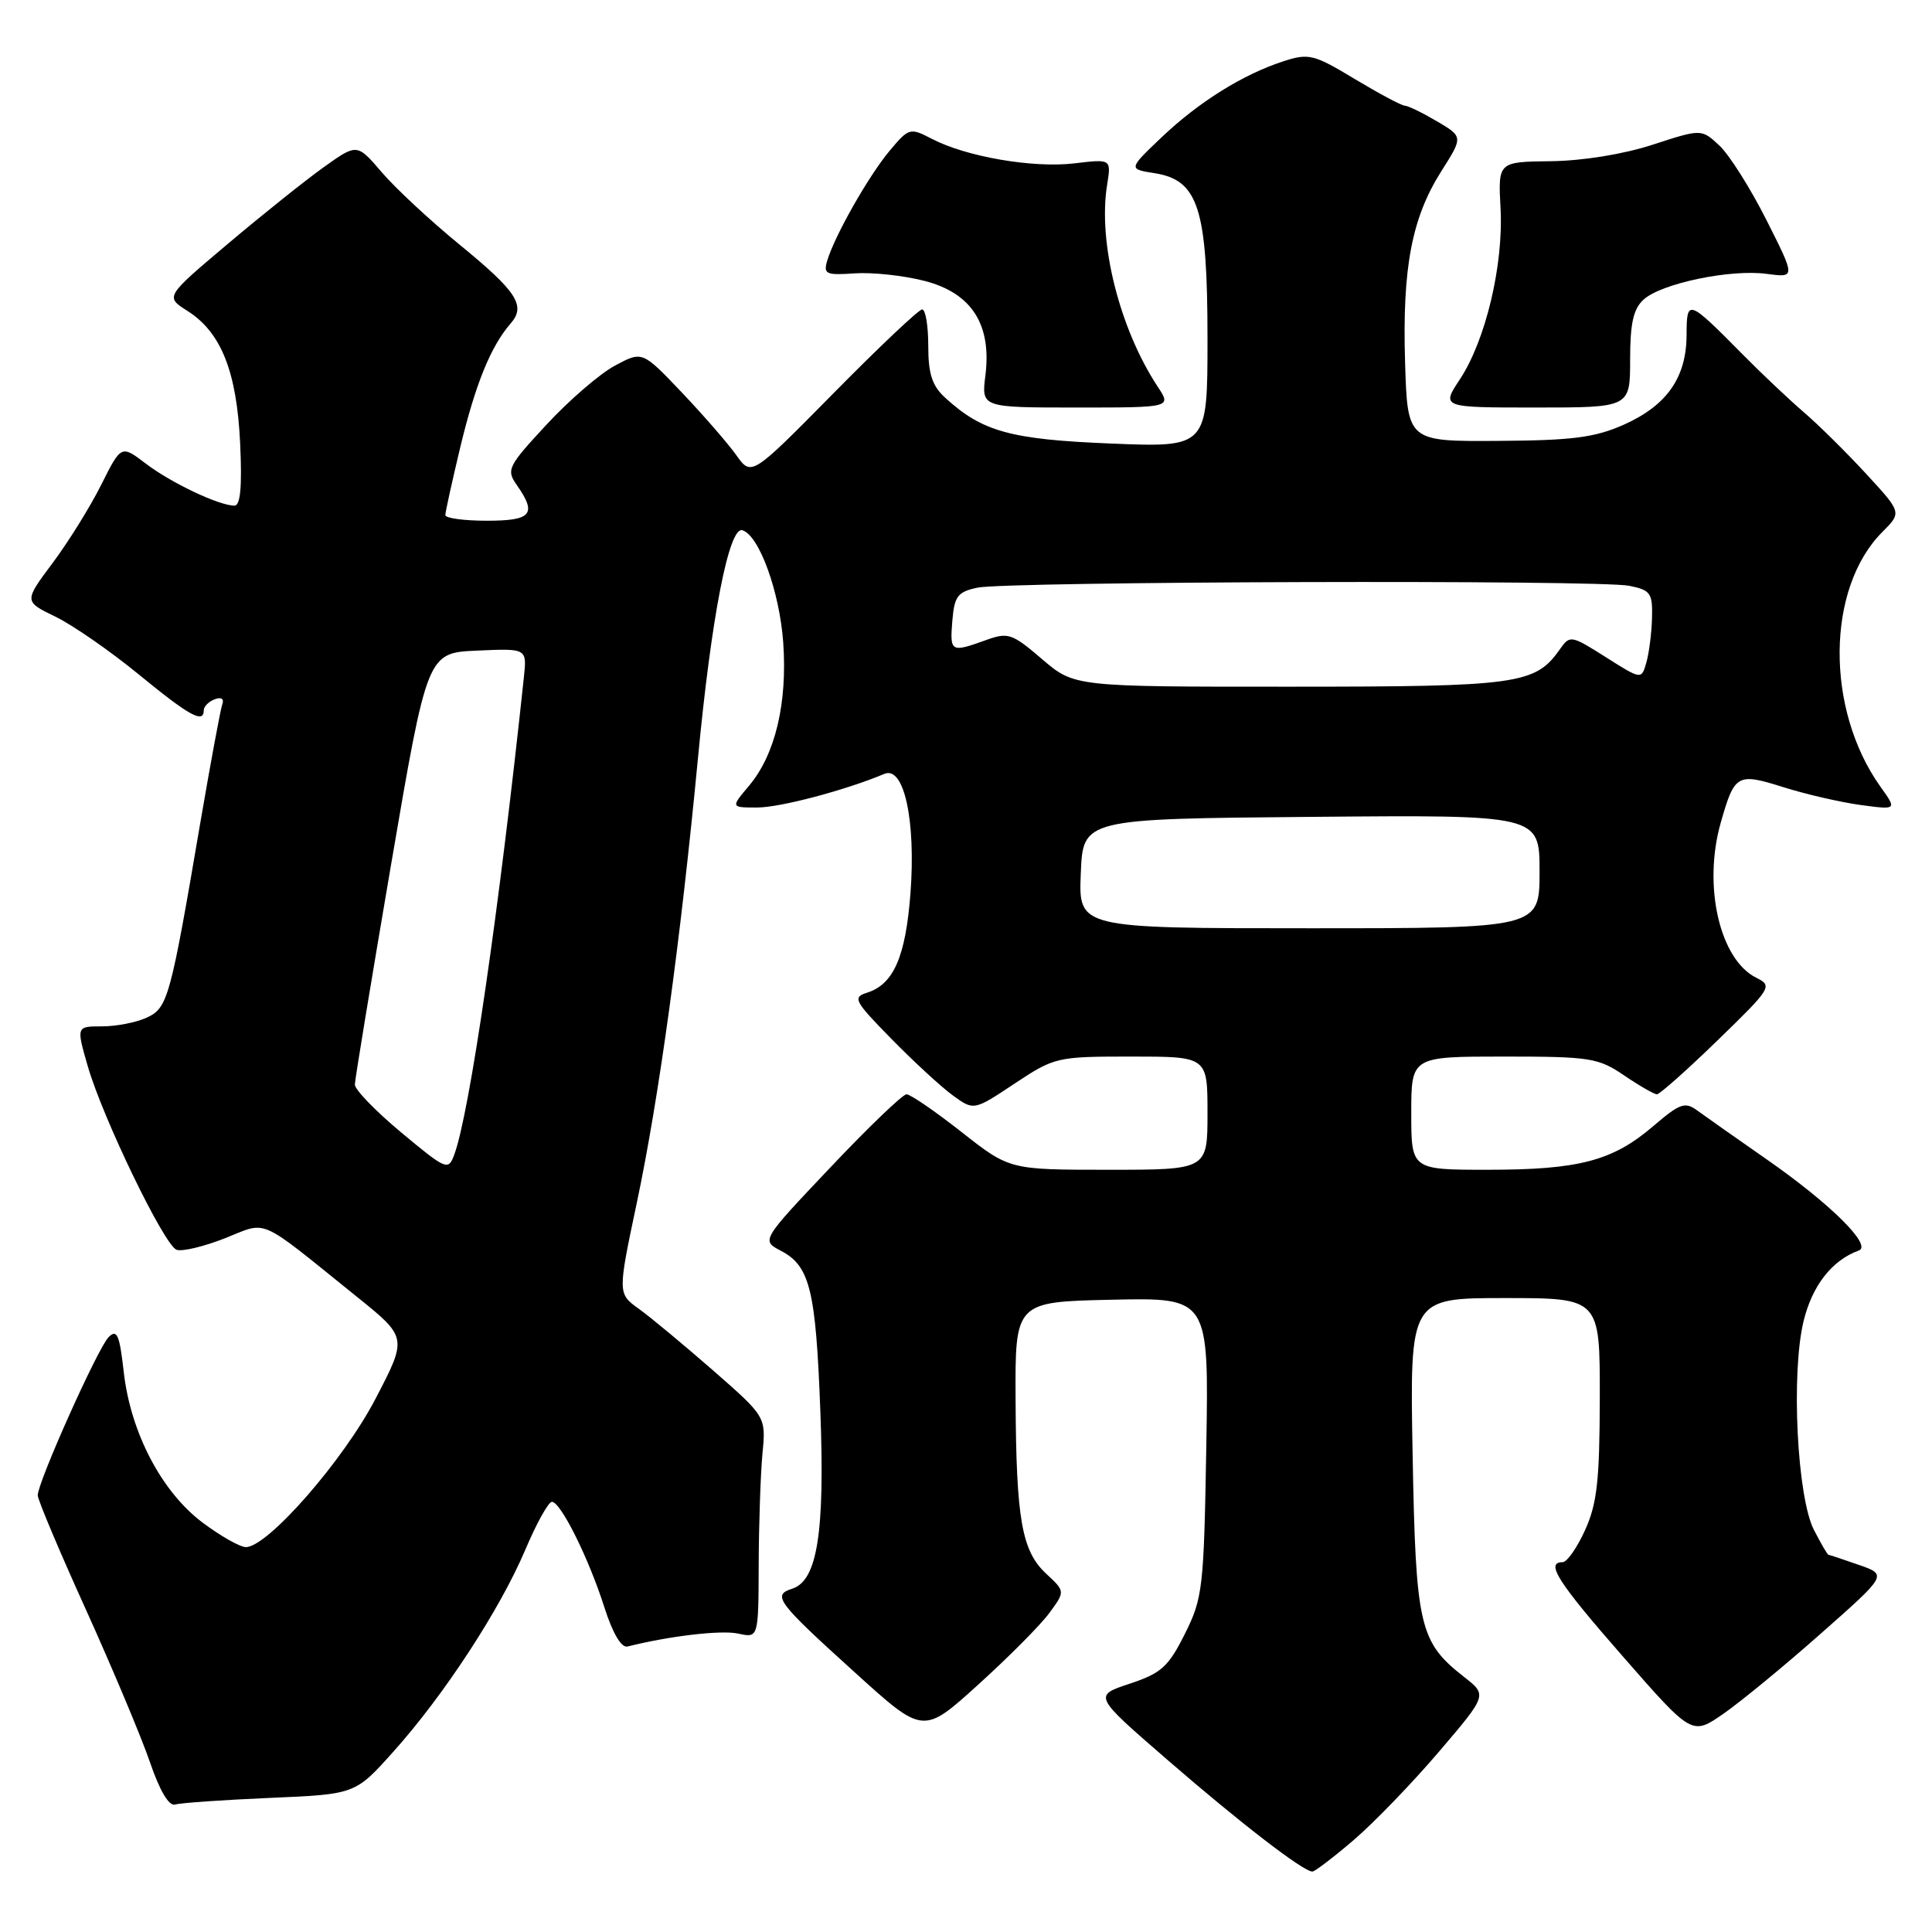 <?xml version="1.0" encoding="UTF-8" standalone="no"?>
<!DOCTYPE svg PUBLIC "-//W3C//DTD SVG 1.1//EN" "http://www.w3.org/Graphics/SVG/1.1/DTD/svg11.dtd" >
<svg xmlns="http://www.w3.org/2000/svg" xmlns:xlink="http://www.w3.org/1999/xlink" version="1.1" viewBox="0 0 256 256">
 <g >
 <path fill="currentColor"
d=" M 179.39 243.80 C 182.07 241.50 187.15 236.24 190.67 232.11 C 197.07 224.61 197.07 224.61 194.02 222.22 C 188.06 217.56 187.60 215.55 187.18 192.75 C 186.80 172.00 186.80 172.00 199.40 172.00 C 212.00 172.00 212.00 172.00 211.98 185.25 C 211.96 196.17 211.62 199.25 210.03 202.75 C 208.97 205.09 207.63 207.00 207.05 207.00 C 204.72 207.00 206.41 209.63 215.10 219.56 C 224.20 229.96 224.20 229.96 228.35 227.09 C 230.63 225.51 236.46 220.72 241.29 216.44 C 250.09 208.67 250.09 208.67 246.29 207.35 C 244.21 206.62 242.40 206.02 242.28 206.02 C 242.15 206.01 241.29 204.54 240.37 202.75 C 238.13 198.45 237.31 182.05 238.97 175.11 C 240.11 170.36 242.74 166.99 246.30 165.70 C 248.13 165.04 242.54 159.51 234.12 153.64 C 230.06 150.81 225.91 147.89 224.90 147.15 C 223.27 145.95 222.59 146.20 219.04 149.24 C 213.67 153.83 209.22 155.00 197.13 155.00 C 187.00 155.00 187.00 155.00 187.00 147.50 C 187.00 140.00 187.00 140.00 199.27 140.00 C 210.71 140.00 211.78 140.17 215.21 142.50 C 217.24 143.88 219.19 145.00 219.55 145.00 C 219.92 145.00 223.54 141.78 227.60 137.84 C 234.72 130.93 234.90 130.64 232.74 129.57 C 227.87 127.18 225.62 117.39 228.01 109.00 C 229.84 102.58 230.19 102.38 236.26 104.29 C 239.22 105.23 243.83 106.29 246.50 106.66 C 251.37 107.32 251.37 107.32 249.16 104.23 C 241.85 93.96 241.98 77.92 249.44 70.47 C 252.00 67.91 252.00 67.91 247.25 62.76 C 244.64 59.93 240.93 56.26 239.00 54.61 C 237.07 52.95 233.47 49.55 231.00 47.05 C 223.62 39.59 223.50 39.55 223.48 44.42 C 223.45 50.04 220.86 53.73 215.17 56.27 C 211.32 57.98 208.38 58.36 198.50 58.42 C 186.50 58.50 186.50 58.50 186.18 48.00 C 185.80 35.52 187.06 28.87 190.98 22.69 C 193.88 18.12 193.88 18.12 190.38 16.06 C 188.46 14.93 186.55 14.00 186.13 14.00 C 185.72 14.00 182.75 12.41 179.53 10.48 C 174.10 7.20 173.42 7.03 170.09 8.11 C 164.71 9.85 158.87 13.49 153.92 18.19 C 149.50 22.40 149.50 22.40 153.00 22.95 C 158.79 23.86 160.00 27.63 160.00 44.89 C 160.00 59.29 160.00 59.29 147.19 58.77 C 133.89 58.23 130.16 57.20 125.25 52.71 C 123.51 51.12 123.00 49.55 123.00 45.83 C 123.00 43.17 122.64 41.00 122.19 41.00 C 121.75 41.00 116.48 45.98 110.48 52.07 C 99.57 63.13 99.57 63.13 97.57 60.32 C 96.47 58.77 93.21 55.02 90.34 52.00 C 85.11 46.50 85.11 46.50 81.48 48.45 C 79.48 49.52 75.40 53.04 72.41 56.27 C 67.27 61.82 67.06 62.25 68.49 64.29 C 71.18 68.13 70.44 69.00 64.50 69.00 C 61.48 69.00 59.00 68.66 59.01 68.25 C 59.01 67.84 59.91 63.77 61.00 59.21 C 63.00 50.89 65.04 45.88 67.64 42.89 C 69.73 40.51 68.54 38.67 60.84 32.37 C 57.01 29.23 52.39 24.94 50.59 22.83 C 47.31 19.00 47.31 19.00 42.90 22.15 C 40.48 23.88 34.76 28.45 30.19 32.31 C 21.88 39.32 21.88 39.32 24.84 41.20 C 29.30 44.02 31.38 49.25 31.82 58.75 C 32.09 64.46 31.86 67.00 31.07 67.00 C 29.03 67.00 22.68 63.99 19.33 61.44 C 16.06 58.95 16.06 58.95 13.42 64.22 C 11.97 67.13 9.07 71.79 6.98 74.59 C 3.17 79.69 3.17 79.69 7.34 81.71 C 9.64 82.83 14.61 86.27 18.39 89.37 C 25.10 94.87 27.00 95.92 27.00 94.11 C 27.00 93.62 27.65 92.96 28.45 92.66 C 29.31 92.33 29.72 92.59 29.46 93.30 C 29.22 93.96 27.90 101.09 26.52 109.15 C 22.56 132.39 22.23 133.58 19.40 134.86 C 18.03 135.49 15.38 136.00 13.51 136.00 C 10.11 136.00 10.11 136.00 11.62 141.25 C 13.62 148.17 21.74 164.96 23.39 165.60 C 24.10 165.87 26.97 165.19 29.77 164.09 C 35.58 161.80 33.93 161.07 47.24 171.79 C 53.99 177.22 53.99 177.22 49.76 185.34 C 45.51 193.51 35.47 205.00 32.58 205.00 C 31.80 205.00 29.21 203.53 26.83 201.74 C 21.41 197.67 17.31 189.82 16.40 181.82 C 15.84 176.85 15.50 176.07 14.39 177.18 C 12.97 178.60 5.00 196.39 5.00 198.14 C 5.00 198.72 7.88 205.56 11.41 213.34 C 14.93 221.13 18.74 230.20 19.87 233.50 C 21.17 237.31 22.39 239.36 23.21 239.11 C 23.92 238.89 29.58 238.50 35.78 238.23 C 47.07 237.75 47.07 237.75 52.11 232.12 C 58.79 224.68 66.21 213.33 69.58 205.41 C 71.07 201.88 72.67 199.00 73.13 199.00 C 74.29 199.00 78.01 206.46 80.09 213.00 C 81.19 216.44 82.34 218.38 83.15 218.17 C 88.79 216.76 95.59 215.97 97.82 216.46 C 100.50 217.05 100.50 217.05 100.53 207.27 C 100.55 201.90 100.78 195.30 101.03 192.61 C 101.50 187.73 101.50 187.73 94.50 181.60 C 90.65 178.24 86.23 174.56 84.67 173.44 C 81.84 171.41 81.84 171.41 84.38 159.38 C 87.32 145.46 90.17 124.69 92.48 100.50 C 94.26 81.72 96.60 69.72 98.37 70.26 C 100.59 70.94 103.29 78.37 103.78 85.11 C 104.35 93.18 102.73 99.98 99.25 104.12 C 96.82 107.00 96.82 107.00 100.32 107.00 C 103.37 107.00 112.00 104.72 117.19 102.54 C 119.79 101.45 121.37 108.72 120.64 118.39 C 120.00 126.76 118.41 130.42 114.91 131.53 C 112.93 132.16 113.17 132.61 118.14 137.68 C 121.09 140.69 124.75 144.06 126.27 145.16 C 129.04 147.17 129.04 147.17 134.44 143.58 C 139.74 140.07 140.03 140.00 149.92 140.00 C 160.00 140.00 160.00 140.00 160.00 147.50 C 160.00 155.00 160.00 155.00 146.88 155.00 C 133.77 155.00 133.77 155.00 127.41 150.00 C 123.91 147.25 120.63 145.00 120.12 145.00 C 119.61 145.00 115.07 149.36 110.03 154.69 C 100.86 164.37 100.86 164.37 103.48 165.74 C 107.32 167.75 108.10 170.93 108.70 187.00 C 109.31 203.10 108.30 209.45 104.97 210.51 C 102.27 211.37 102.95 212.27 113.42 221.74 C 122.34 229.82 122.34 229.82 129.61 223.23 C 133.61 219.61 137.85 215.35 139.02 213.76 C 141.15 210.87 141.15 210.87 138.64 208.54 C 135.39 205.53 134.65 201.35 134.57 185.50 C 134.50 172.50 134.50 172.50 147.34 172.22 C 160.18 171.94 160.18 171.94 159.84 191.72 C 159.52 210.46 159.37 211.76 157.00 216.50 C 154.82 220.86 153.88 221.71 149.69 223.10 C 144.88 224.69 144.88 224.69 154.69 233.19 C 164.32 241.54 172.71 248.01 173.90 247.99 C 174.23 247.99 176.70 246.10 179.39 243.80 Z  M 153.41 51.25 C 148.34 43.56 145.46 32.09 146.70 24.49 C 147.25 21.06 147.25 21.06 142.34 21.65 C 136.87 22.29 128.05 20.78 123.48 18.40 C 120.57 16.89 120.44 16.93 117.87 19.99 C 115.09 23.32 110.63 31.17 109.62 34.51 C 109.08 36.32 109.42 36.49 113.26 36.22 C 115.59 36.06 119.75 36.51 122.50 37.22 C 128.74 38.82 131.42 42.99 130.57 49.75 C 130.04 54.00 130.04 54.00 142.63 54.00 C 155.23 54.00 155.23 54.00 153.41 51.25 Z  M 216.00 47.65 C 216.00 42.83 216.43 40.92 217.79 39.69 C 220.15 37.55 229.30 35.64 234.10 36.29 C 237.92 36.80 237.92 36.80 234.06 29.15 C 231.94 24.94 229.13 20.50 227.83 19.29 C 225.45 17.07 225.45 17.07 218.97 19.18 C 215.09 20.44 209.69 21.31 205.50 21.36 C 198.50 21.44 198.50 21.44 198.83 27.63 C 199.23 35.11 196.86 45.08 193.45 50.25 C 190.97 54.00 190.97 54.00 203.49 54.00 C 216.00 54.00 216.00 54.00 216.00 47.65 Z  M 53.19 150.08 C 49.78 147.24 47.01 144.38 47.02 143.71 C 47.03 143.05 49.20 129.90 51.83 114.50 C 56.62 86.50 56.62 86.50 63.22 86.21 C 69.82 85.91 69.82 85.91 69.42 89.71 C 66.12 120.77 62.22 147.52 60.19 153.01 C 59.40 155.14 59.15 155.04 53.19 150.08 Z  M 143.21 115.75 C 143.50 108.50 143.50 108.50 173.75 108.24 C 204.00 107.97 204.00 107.97 204.00 115.49 C 204.00 123.00 204.00 123.00 173.46 123.00 C 142.91 123.00 142.91 123.00 143.21 115.75 Z  M 138.08 87.34 C 134.07 83.91 133.59 83.75 130.58 84.84 C 125.99 86.49 125.85 86.41 126.19 82.25 C 126.46 79.00 126.89 78.43 129.50 77.87 C 133.43 77.04 211.82 76.81 215.88 77.62 C 218.71 78.19 218.99 78.59 218.90 81.88 C 218.85 83.87 218.51 86.53 218.15 87.79 C 217.50 90.07 217.50 90.07 212.78 87.08 C 208.19 84.17 208.02 84.14 206.71 86.01 C 203.43 90.68 201.25 90.99 170.93 90.99 C 142.36 91.00 142.36 91.00 138.08 87.34 Z "/>
</g>
</svg>